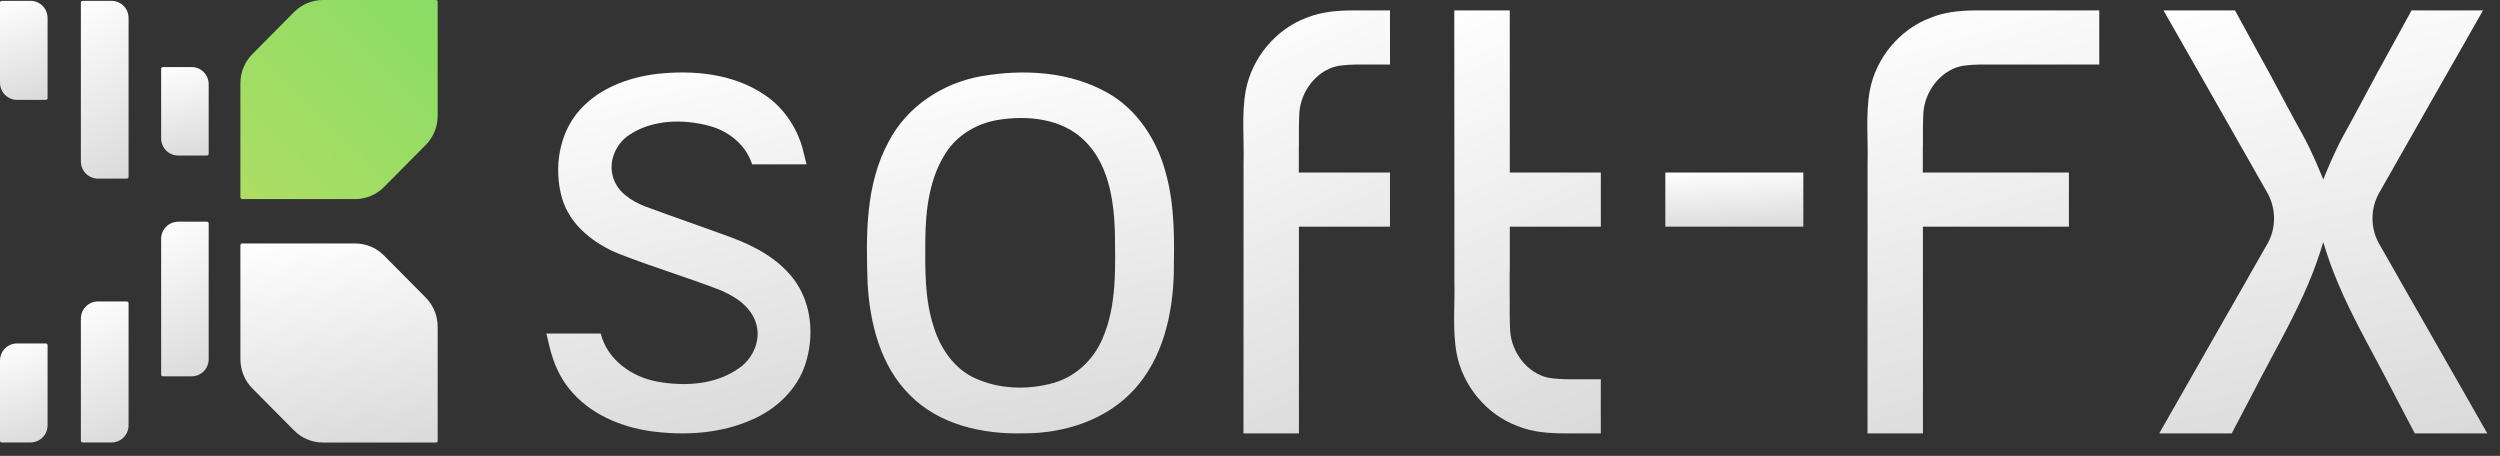 <svg width="170" height="31" viewBox="0 0 170 31" fill="none" xmlns="http://www.w3.org/2000/svg">
<rect x="0" y="0" width="170" height="31" fill="#333333" stroke="none"/>
<path d="M122.626 11.732H113.242V15.412H122.626V11.732Z" fill="url(#paint0_linear)"/>
<path d="M14.19 15.192V24.422C14.19 25.068 13.672 25.59 13.034 25.59H11.074C11.01 25.59 10.958 25.538 10.958 25.473V16.242C10.958 15.598 11.476 15.075 12.115 15.075H14.074C14.138 15.075 14.19 15.128 14.19 15.192Z" fill="url(#paint1_linear)"/>
<path d="M8.743 1.225V12.028C8.743 12.092 8.691 12.145 8.627 12.145H6.656C6.016 12.145 5.499 11.622 5.499 10.978V0.174C5.499 0.11 5.55 0.058 5.614 0.058H7.586C8.225 0.058 8.743 0.58 8.743 1.225Z" fill="url(#paint2_linear)"/>
<path d="M8.743 20.616V28.92C8.743 29.565 8.225 30.087 7.586 30.087H5.614C5.551 30.087 5.499 30.035 5.499 29.971V21.667C5.499 21.022 6.016 20.5 6.656 20.5H8.627C8.691 20.5 8.743 20.552 8.743 20.616Z" fill="url(#paint3_linear)"/>
<path d="M3.235 23.473V28.921C3.235 29.565 2.717 30.087 2.078 30.087H0.116C0.052 30.087 0 30.036 0 29.971V24.523C0 23.878 0.518 23.355 1.157 23.355H3.119C3.183 23.355 3.235 23.408 3.235 23.473Z" fill="url(#paint4_linear)"/>
<path d="M14.19 5.727V10.459C14.19 10.524 14.139 10.576 14.074 10.576H12.115C11.476 10.576 10.958 10.054 10.958 9.409V4.676C10.958 4.612 11.01 4.56 11.074 4.56H13.034C13.672 4.56 14.19 5.082 14.19 5.727Z" fill="url(#paint5_linear)"/>
<path d="M3.235 1.225V6.674C3.235 6.738 3.183 6.79 3.119 6.79H1.157C0.518 6.79 0 6.268 0 5.624V0.174C0 0.11 0.052 0.058 0.116 0.058H2.078C2.717 0.058 3.235 0.58 3.235 1.225Z" fill="url(#paint6_linear)"/>
<path d="M29.762 29.975V22.217C29.762 21.474 29.47 20.761 28.95 20.236C28.004 19.282 27.059 18.329 26.113 17.375C25.593 16.85 24.887 16.555 24.151 16.555H16.463C16.399 16.555 16.347 16.607 16.347 16.671V24.43C16.347 25.172 16.639 25.885 17.16 26.41C18.105 27.364 19.05 28.317 19.995 29.271C20.516 29.797 21.222 30.092 21.958 30.092H29.646C29.71 30.092 29.762 30.039 29.762 29.975Z" fill="url(#paint7_linear)"/>
<path d="M29.762 0.117V7.875C29.762 8.618 29.47 9.331 28.95 9.856C28.004 10.81 27.059 11.763 26.113 12.717C25.593 13.242 24.887 13.537 24.151 13.537H16.463C16.399 13.537 16.347 13.485 16.347 13.42V5.662C16.347 4.919 16.639 4.207 17.16 3.681C18.105 2.728 19.05 1.774 19.995 0.821C20.516 0.295 21.222 0 21.958 0H29.646C29.71 0 29.762 0.053 29.762 0.117Z" fill="url(#paint8_linear)"/>
<path d="M142.75 0.707V4.387H134.906C134.395 4.387 133.886 4.408 133.38 4.49C131.939 4.808 130.899 6.204 130.79 7.655C130.749 8.416 130.755 9.179 130.759 9.938H130.753V11.732H140.685V15.412H130.758C130.765 20.099 130.76 24.784 130.76 29.47H126.989C126.994 24.895 126.989 20.319 126.994 15.739V11.146C127.044 9.487 126.851 7.802 127.145 6.158C127.564 3.943 129.167 2.003 131.264 1.214C132.238 0.814 133.263 0.719 134.299 0.709C134.383 0.707 134.464 0.707 134.55 0.707H142.75V0.707Z" fill="url(#paint9_linear)"/>
<path d="M94.519 1.053C94.514 2.163 94.514 3.275 94.521 4.387H92.479C91.965 4.387 91.453 4.408 90.945 4.49C89.504 4.808 88.465 6.204 88.356 7.655C88.316 8.416 88.323 9.179 88.326 9.938H88.321V11.733H94.519V15.412H88.326C88.333 20.1 88.328 24.784 88.328 29.471H84.556C84.561 24.895 84.556 20.319 84.561 15.74V11.146C84.611 9.487 84.417 7.801 84.71 6.159C85.129 3.943 86.734 2.003 88.83 1.214C89.883 0.783 90.998 0.708 92.119 0.708H94.519V0.722H94.521C94.521 0.832 94.519 0.942 94.519 1.053Z" fill="url(#paint10_linear)"/>
<path d="M108.856 29.124V29.469H106.455C105.334 29.469 104.22 29.394 103.166 28.962C101.071 28.173 99.466 26.233 99.047 24.018C98.753 22.376 98.948 20.689 98.898 19.03V14.437C98.892 9.858 98.898 5.282 98.892 0.706H102.664C102.664 4.037 102.666 7.367 102.666 10.697V11.732H108.856V15.412H102.666V18.444H102.657V20.238H102.662C102.659 20.998 102.652 21.761 102.692 22.522C102.801 23.972 103.841 25.368 105.282 25.686C105.789 25.768 106.302 25.79 106.815 25.79H108.857C108.85 26.901 108.85 28.013 108.856 29.124Z" fill="url(#paint11_linear)"/>
<path d="M169.138 29.472H164.208L163.92 28.926L162.845 26.876C162.472 26.148 162.086 25.42 161.7 24.695C160.618 22.673 159.522 20.663 158.695 18.545C158.502 18.052 158.324 17.554 158.163 17.047L157.982 16.466L157.801 17.047C157.639 17.553 157.463 18.051 157.27 18.545C156.442 20.663 155.347 22.673 154.264 24.695C153.878 25.42 153.493 26.148 153.119 26.876L152.044 28.926L151.756 29.472H146.827L151.487 21.304C151.897 20.586 152.307 19.869 152.719 19.151V19.15C152.838 18.941 152.957 18.73 153.075 18.517L153.131 18.419L154.101 16.723L154.244 16.472C154.494 15.986 154.635 15.435 154.635 14.851C154.635 14.245 154.482 13.672 154.214 13.173L152.888 10.84L150.02 5.796L149.005 4.019L147.428 1.25L147.117 0.707H151.98L152.276 1.25L153.826 4.077L154.379 5.082C155.109 6.438 155.827 7.81 156.583 9.165C156.891 9.727 157.169 10.304 157.428 10.889C157.558 11.179 157.682 11.472 157.803 11.766L157.982 12.207L158.161 11.766C158.283 11.472 158.406 11.179 158.537 10.889C158.796 10.304 159.073 9.727 159.381 9.165C160.137 7.81 160.855 6.438 161.585 5.082L162.138 4.077L163.688 1.25L163.984 0.707H168.847L168.536 1.25L166.96 4.019L165.945 5.796L163.077 10.84L161.75 13.173C161.483 13.672 161.33 14.245 161.33 14.851C161.33 15.435 161.47 15.986 161.721 16.472L161.863 16.723L162.833 18.419L162.889 18.517C163.007 18.731 163.127 18.941 163.245 19.15V19.151C163.657 19.869 164.067 20.586 164.478 21.304L169.138 29.472Z" fill="url(#paint12_linear)"/>
<path d="M66.749 5.179C69.601 4.689 72.708 4.851 75.284 6.294C77.346 7.44 78.712 9.574 79.294 11.837C79.897 14.053 79.855 16.37 79.817 18.646C79.737 21.426 79.058 24.361 77.148 26.463C75.246 28.566 72.354 29.483 69.59 29.466C66.837 29.541 63.862 28.892 61.862 26.856C59.88 24.882 59.149 22.002 58.997 19.273C58.891 16.021 58.83 12.557 60.437 9.618C61.682 7.221 64.134 5.63 66.749 5.179ZM67.82 8.161C66.439 8.397 65.136 9.155 64.35 10.342C63.199 12.086 62.942 14.247 62.922 16.296C62.909 18.295 62.865 20.348 63.507 22.269C63.951 23.685 64.855 25.019 66.211 25.678C67.896 26.476 69.877 26.538 71.654 26.035C73.149 25.61 74.371 24.449 74.976 23.017C75.971 20.707 75.835 18.125 75.811 15.661C75.729 13.507 75.352 11.133 73.749 9.563C72.204 8.04 69.852 7.827 67.82 8.161Z" fill="url(#paint13_linear)"/>
<path d="M54.746 24.819C54.171 26.517 52.772 27.823 51.165 28.524C49.007 29.494 46.563 29.635 44.243 29.321C42.159 29.019 40.052 28.125 38.703 26.432C38.065 25.648 37.658 24.71 37.406 23.733L37.306 23.316L37.155 22.679H40.849C41.293 24.452 42.943 25.622 44.66 25.942C46.54 26.292 48.665 26.177 50.271 25.022C51.239 24.352 51.788 23.055 51.387 21.909C50.984 20.731 49.834 20.056 48.744 19.636C46.55 18.811 44.305 18.121 42.118 17.273C40.412 16.584 38.77 15.342 38.223 13.494C37.638 11.456 37.996 9.069 39.434 7.468C40.752 5.99 42.711 5.278 44.624 5.029C47.127 4.75 49.837 4.995 51.98 6.441C53.259 7.291 54.172 8.626 54.58 10.108L54.683 10.526L54.844 11.175H51.145C50.716 9.833 49.526 8.894 48.2 8.551C46.428 8.085 44.387 8.126 42.81 9.159C41.863 9.77 41.337 11.01 41.707 12.108C42.016 13.087 42.949 13.669 43.845 14.028C45.794 14.75 47.757 15.422 49.709 16.139C51.295 16.724 52.866 17.561 53.926 18.925C55.211 20.564 55.397 22.88 54.746 24.819Z" fill="url(#paint14_linear)"/>
<defs>
<linearGradient id="paint0_linear" x1="112.3" y1="11.744" x2="112.568" y2="16.113" gradientUnits="userSpaceOnUse">
<stop stop-color="white"/>
<stop offset="1" stop-color="#D9D9D9"/>
</linearGradient>
<linearGradient id="paint1_linear" x1="10.634" y1="15.109" x2="15.707" y2="25.05" gradientUnits="userSpaceOnUse">
<stop stop-color="white"/>
<stop offset="1" stop-color="#D9D9D9"/>
</linearGradient>
<linearGradient id="paint2_linear" x1="5.173" y1="0.097" x2="11.449" y2="10.833" gradientUnits="userSpaceOnUse">
<stop stop-color="white"/>
<stop offset="1" stop-color="#D9D9D9"/>
</linearGradient>
<linearGradient id="paint3_linear" x1="5.173" y1="20.531" x2="9.533" y2="29.935" gradientUnits="userSpaceOnUse">
<stop stop-color="white"/>
<stop offset="1" stop-color="#D9D9D9"/>
</linearGradient>
<linearGradient id="paint4_linear" x1="-0.325" y1="23.377" x2="2.042" y2="30.627" gradientUnits="userSpaceOnUse">
<stop stop-color="white"/>
<stop offset="1" stop-color="#D9D9D9"/>
</linearGradient>
<linearGradient id="paint5_linear" x1="10.634" y1="4.579" x2="12.563" y2="11.185" gradientUnits="userSpaceOnUse">
<stop stop-color="white"/>
<stop offset="1" stop-color="#D9D9D9"/>
</linearGradient>
<linearGradient id="paint6_linear" x1="-0.325" y1="0.08" x2="2.043" y2="7.33" gradientUnits="userSpaceOnUse">
<stop stop-color="white"/>
<stop offset="1" stop-color="#D9D9D9"/>
</linearGradient>
<linearGradient id="paint7_linear" x1="15" y1="16.599" x2="17.492" y2="32.336" gradientUnits="userSpaceOnUse">
<stop stop-color="white"/>
<stop offset="1" stop-color="#D9D9D9"/>
</linearGradient>
<linearGradient id="paint8_linear" x1="29.762" y1="-8.0687e-07" x2="16.226" y2="13.415" gradientUnits="userSpaceOnUse">
<stop stop-color="#89DD65"/>
<stop offset="1" stop-color="#AEDD65"/>
</linearGradient>
<linearGradient id="paint9_linear" x1="125.394" y1="0.801" x2="134.459" y2="32.484" gradientUnits="userSpaceOnUse">
<stop stop-color="white"/>
<stop offset="1" stop-color="#D9D9D9"/>
</linearGradient>
<linearGradient id="paint10_linear" x1="83.542" y1="0.801" x2="96.412" y2="29.257" gradientUnits="userSpaceOnUse">
<stop stop-color="white"/>
<stop offset="1" stop-color="#D9D9D9"/>
</linearGradient>
<linearGradient id="paint11_linear" x1="97.879" y1="0.8" x2="110.749" y2="29.255" gradientUnits="userSpaceOnUse">
<stop stop-color="white"/>
<stop offset="1" stop-color="#D9D9D9"/>
</linearGradient>
<linearGradient id="paint12_linear" x1="144.587" y1="0.8" x2="151.248" y2="33.731" gradientUnits="userSpaceOnUse">
<stop stop-color="white"/>
<stop offset="1" stop-color="#D9D9D9"/>
</linearGradient>
<linearGradient id="paint13_linear" x1="56.855" y1="5.009" x2="62.069" y2="33.294" gradientUnits="userSpaceOnUse">
<stop stop-color="white"/>
<stop offset="1" stop-color="#D9D9D9"/>
</linearGradient>
<linearGradient id="paint14_linear" x1="35.353" y1="5.007" x2="41.348" y2="32.969" gradientUnits="userSpaceOnUse">
<stop stop-color="white"/>
<stop offset="1" stop-color="#D9D9D9"/>
</linearGradient>
</defs>
</svg>
